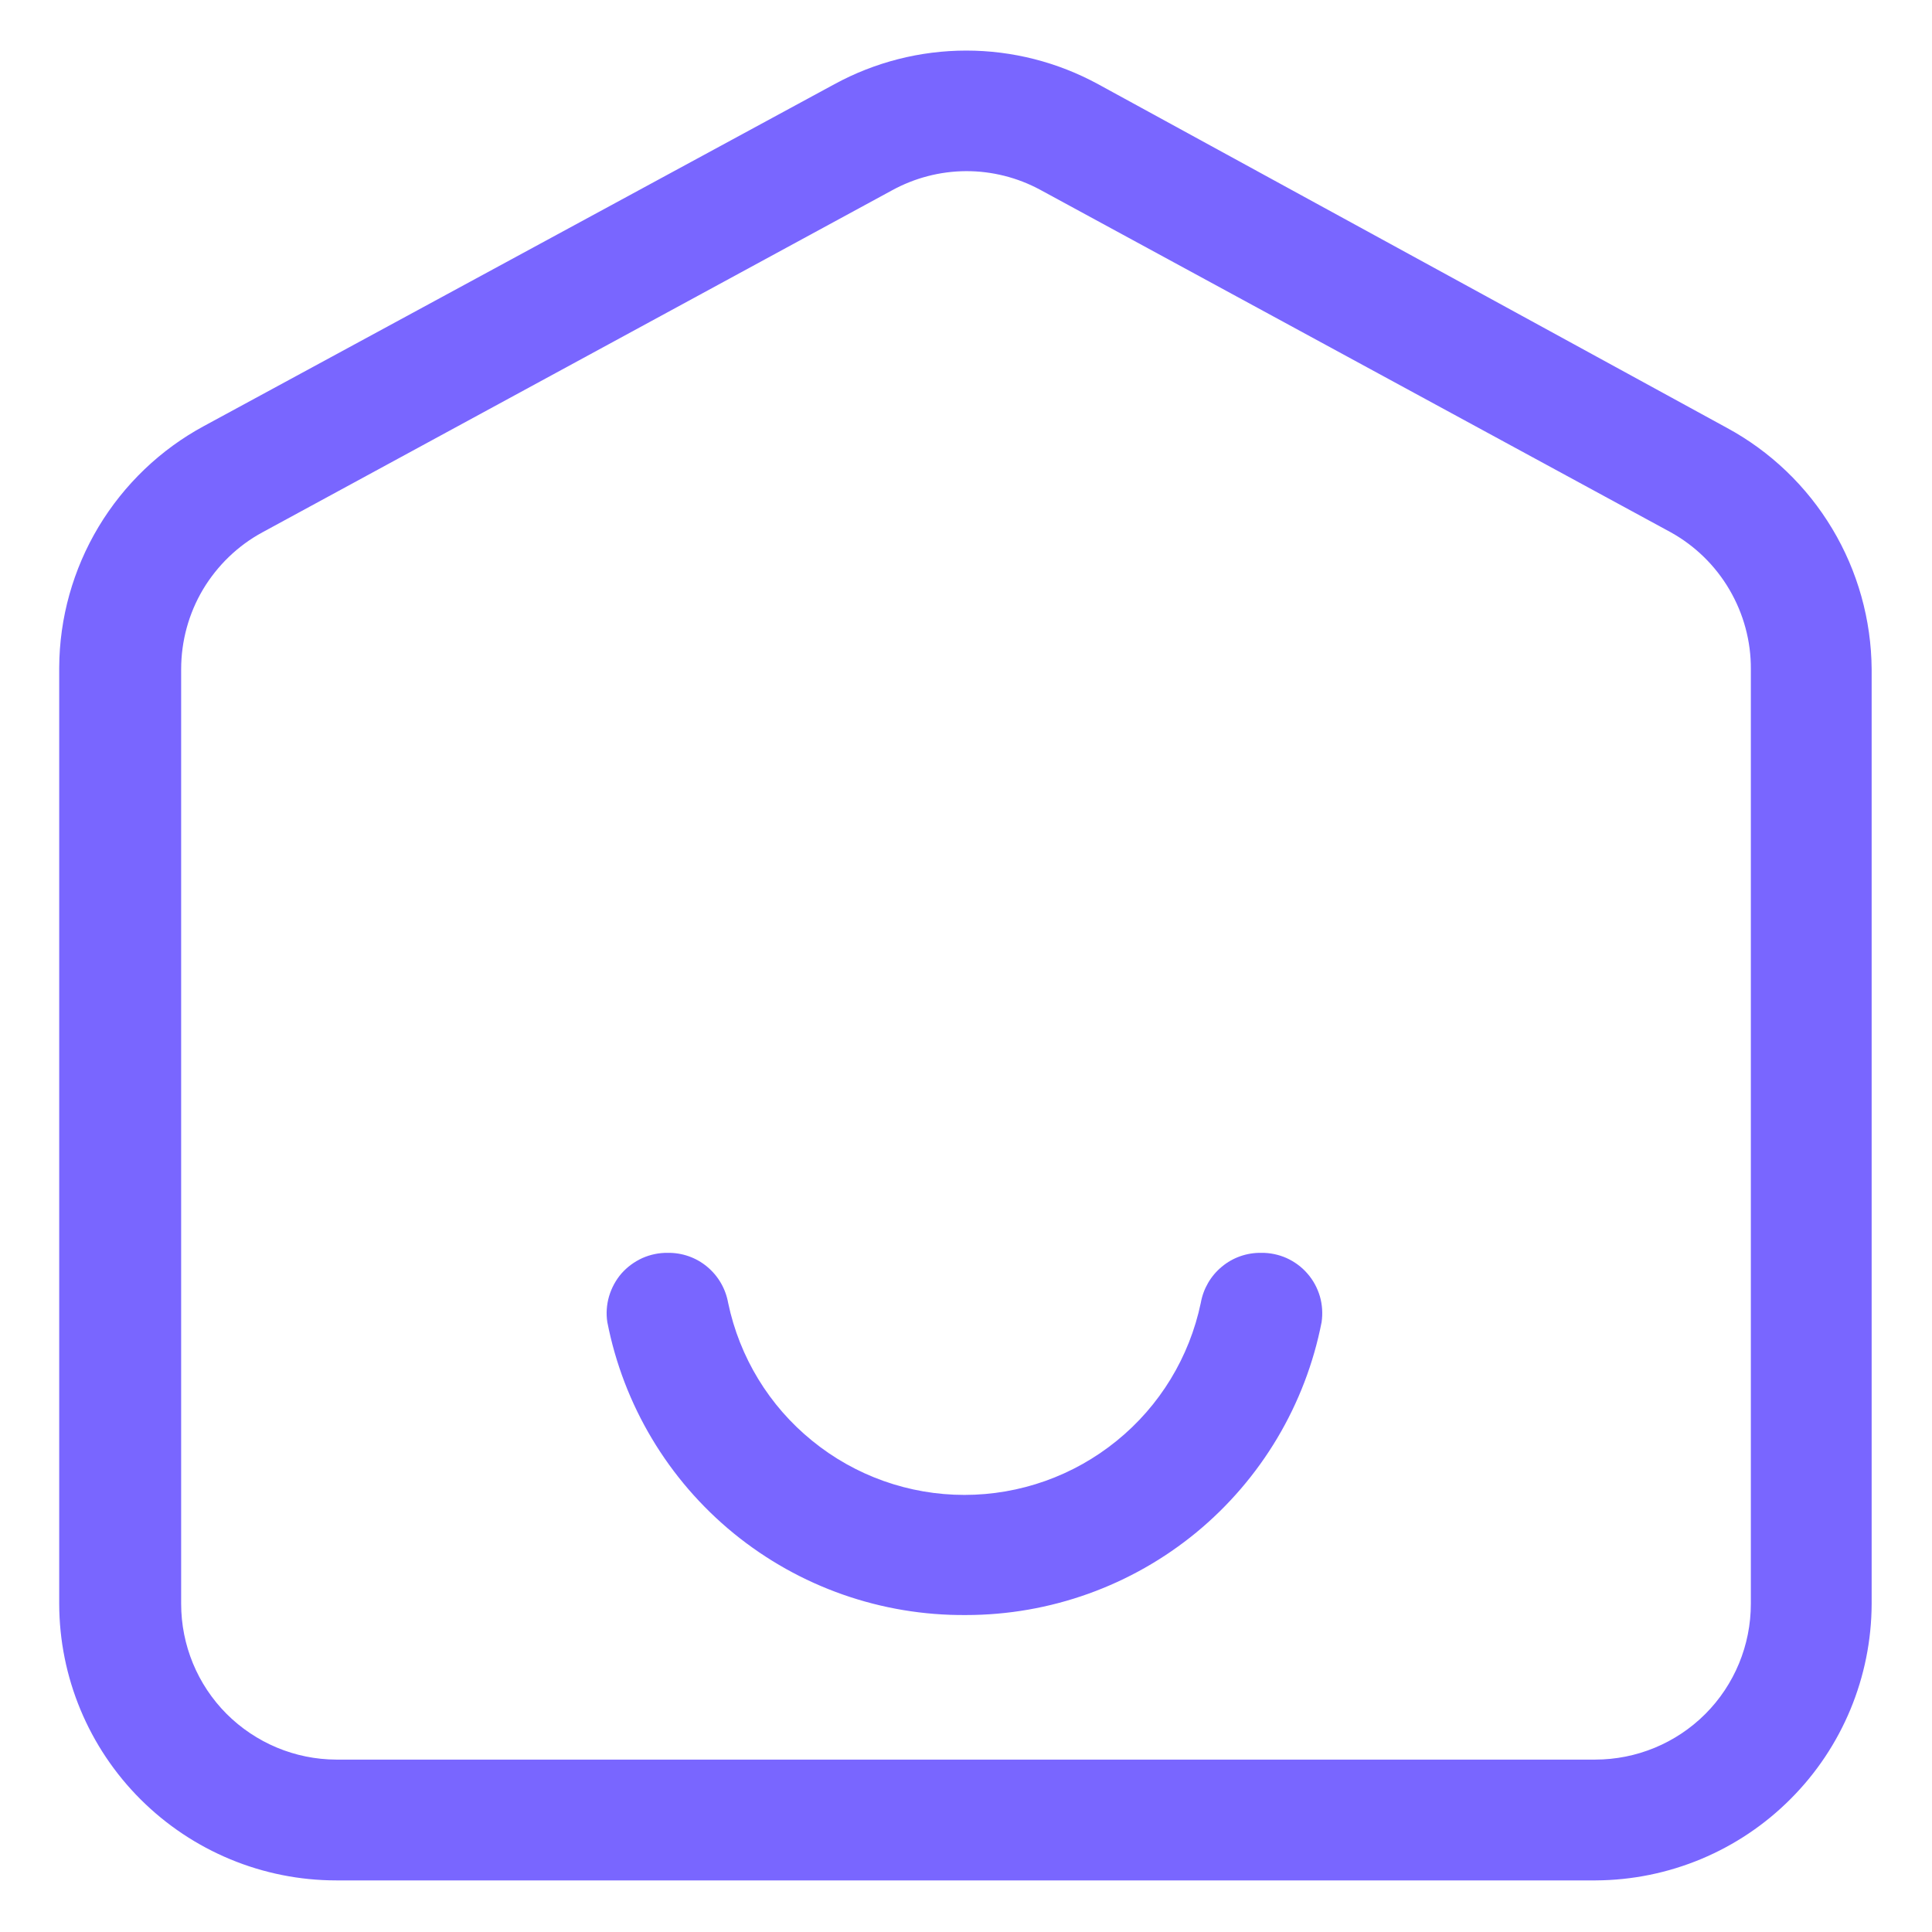 <svg width="17" height="17" viewBox="0 0 17 17" fill="none" xmlns="http://www.w3.org/2000/svg">
<g clip-path="url(#clip0_1419_1659)">
<path d="M2.959 16.546H14.041C14.685 16.543 15.302 16.285 15.756 15.829C16.211 15.374 16.467 14.756 16.469 14.112V5.889C16.466 5.453 16.346 5.025 16.122 4.652C15.898 4.278 15.577 3.971 15.194 3.764L9.663 0.741C9.307 0.547 8.908 0.445 8.503 0.445C8.097 0.445 7.698 0.547 7.342 0.741L1.796 3.748C1.412 3.955 1.092 4.262 0.867 4.636C0.643 5.01 0.523 5.437 0.521 5.873V14.112C0.522 14.758 0.78 15.377 1.237 15.833C1.694 16.289 2.313 16.546 2.959 16.546ZM8.5 1.506C8.728 1.505 8.953 1.562 9.153 1.67L14.7 4.683C14.915 4.802 15.094 4.977 15.218 5.189C15.342 5.401 15.408 5.643 15.406 5.889V14.112C15.406 14.476 15.262 14.825 15.005 15.082C14.748 15.339 14.399 15.483 14.036 15.483H2.959C2.596 15.482 2.249 15.336 1.993 15.08C1.737 14.823 1.594 14.475 1.594 14.112V5.889C1.594 5.642 1.66 5.399 1.786 5.187C1.913 4.975 2.094 4.8 2.311 4.683L7.847 1.676C8.047 1.566 8.271 1.507 8.5 1.506Z" fill="#7966FF"/>
<path d="M8.5 14.211C9.239 14.211 9.956 13.954 10.527 13.484C11.097 13.014 11.487 12.36 11.629 11.634C11.64 11.558 11.635 11.48 11.614 11.407C11.592 11.333 11.555 11.264 11.504 11.206C11.454 11.148 11.391 11.102 11.321 11.07C11.251 11.039 11.175 11.023 11.098 11.024C10.971 11.022 10.848 11.065 10.751 11.146C10.653 11.227 10.588 11.34 10.566 11.464C10.466 11.942 10.205 12.371 9.826 12.678C9.447 12.986 8.974 13.154 8.486 13.154C7.998 13.154 7.525 12.986 7.147 12.678C6.768 12.371 6.507 11.942 6.407 11.464C6.385 11.34 6.32 11.227 6.222 11.146C6.125 11.065 6.002 11.022 5.875 11.024C5.798 11.023 5.722 11.039 5.652 11.07C5.582 11.102 5.519 11.148 5.468 11.206C5.418 11.264 5.381 11.333 5.359 11.407C5.338 11.48 5.332 11.558 5.344 11.634C5.487 12.365 5.88 13.022 6.457 13.493C7.033 13.963 7.756 14.217 8.5 14.211Z" fill="#7966FF"/>
</g>
<defs>
<clipPath id="clip0_1419_1659">
<rect width="17" height="17" fill="white" transform="matrix(-1 0 0 1 17 0)"/>
</clipPath>
</defs>
</svg>
